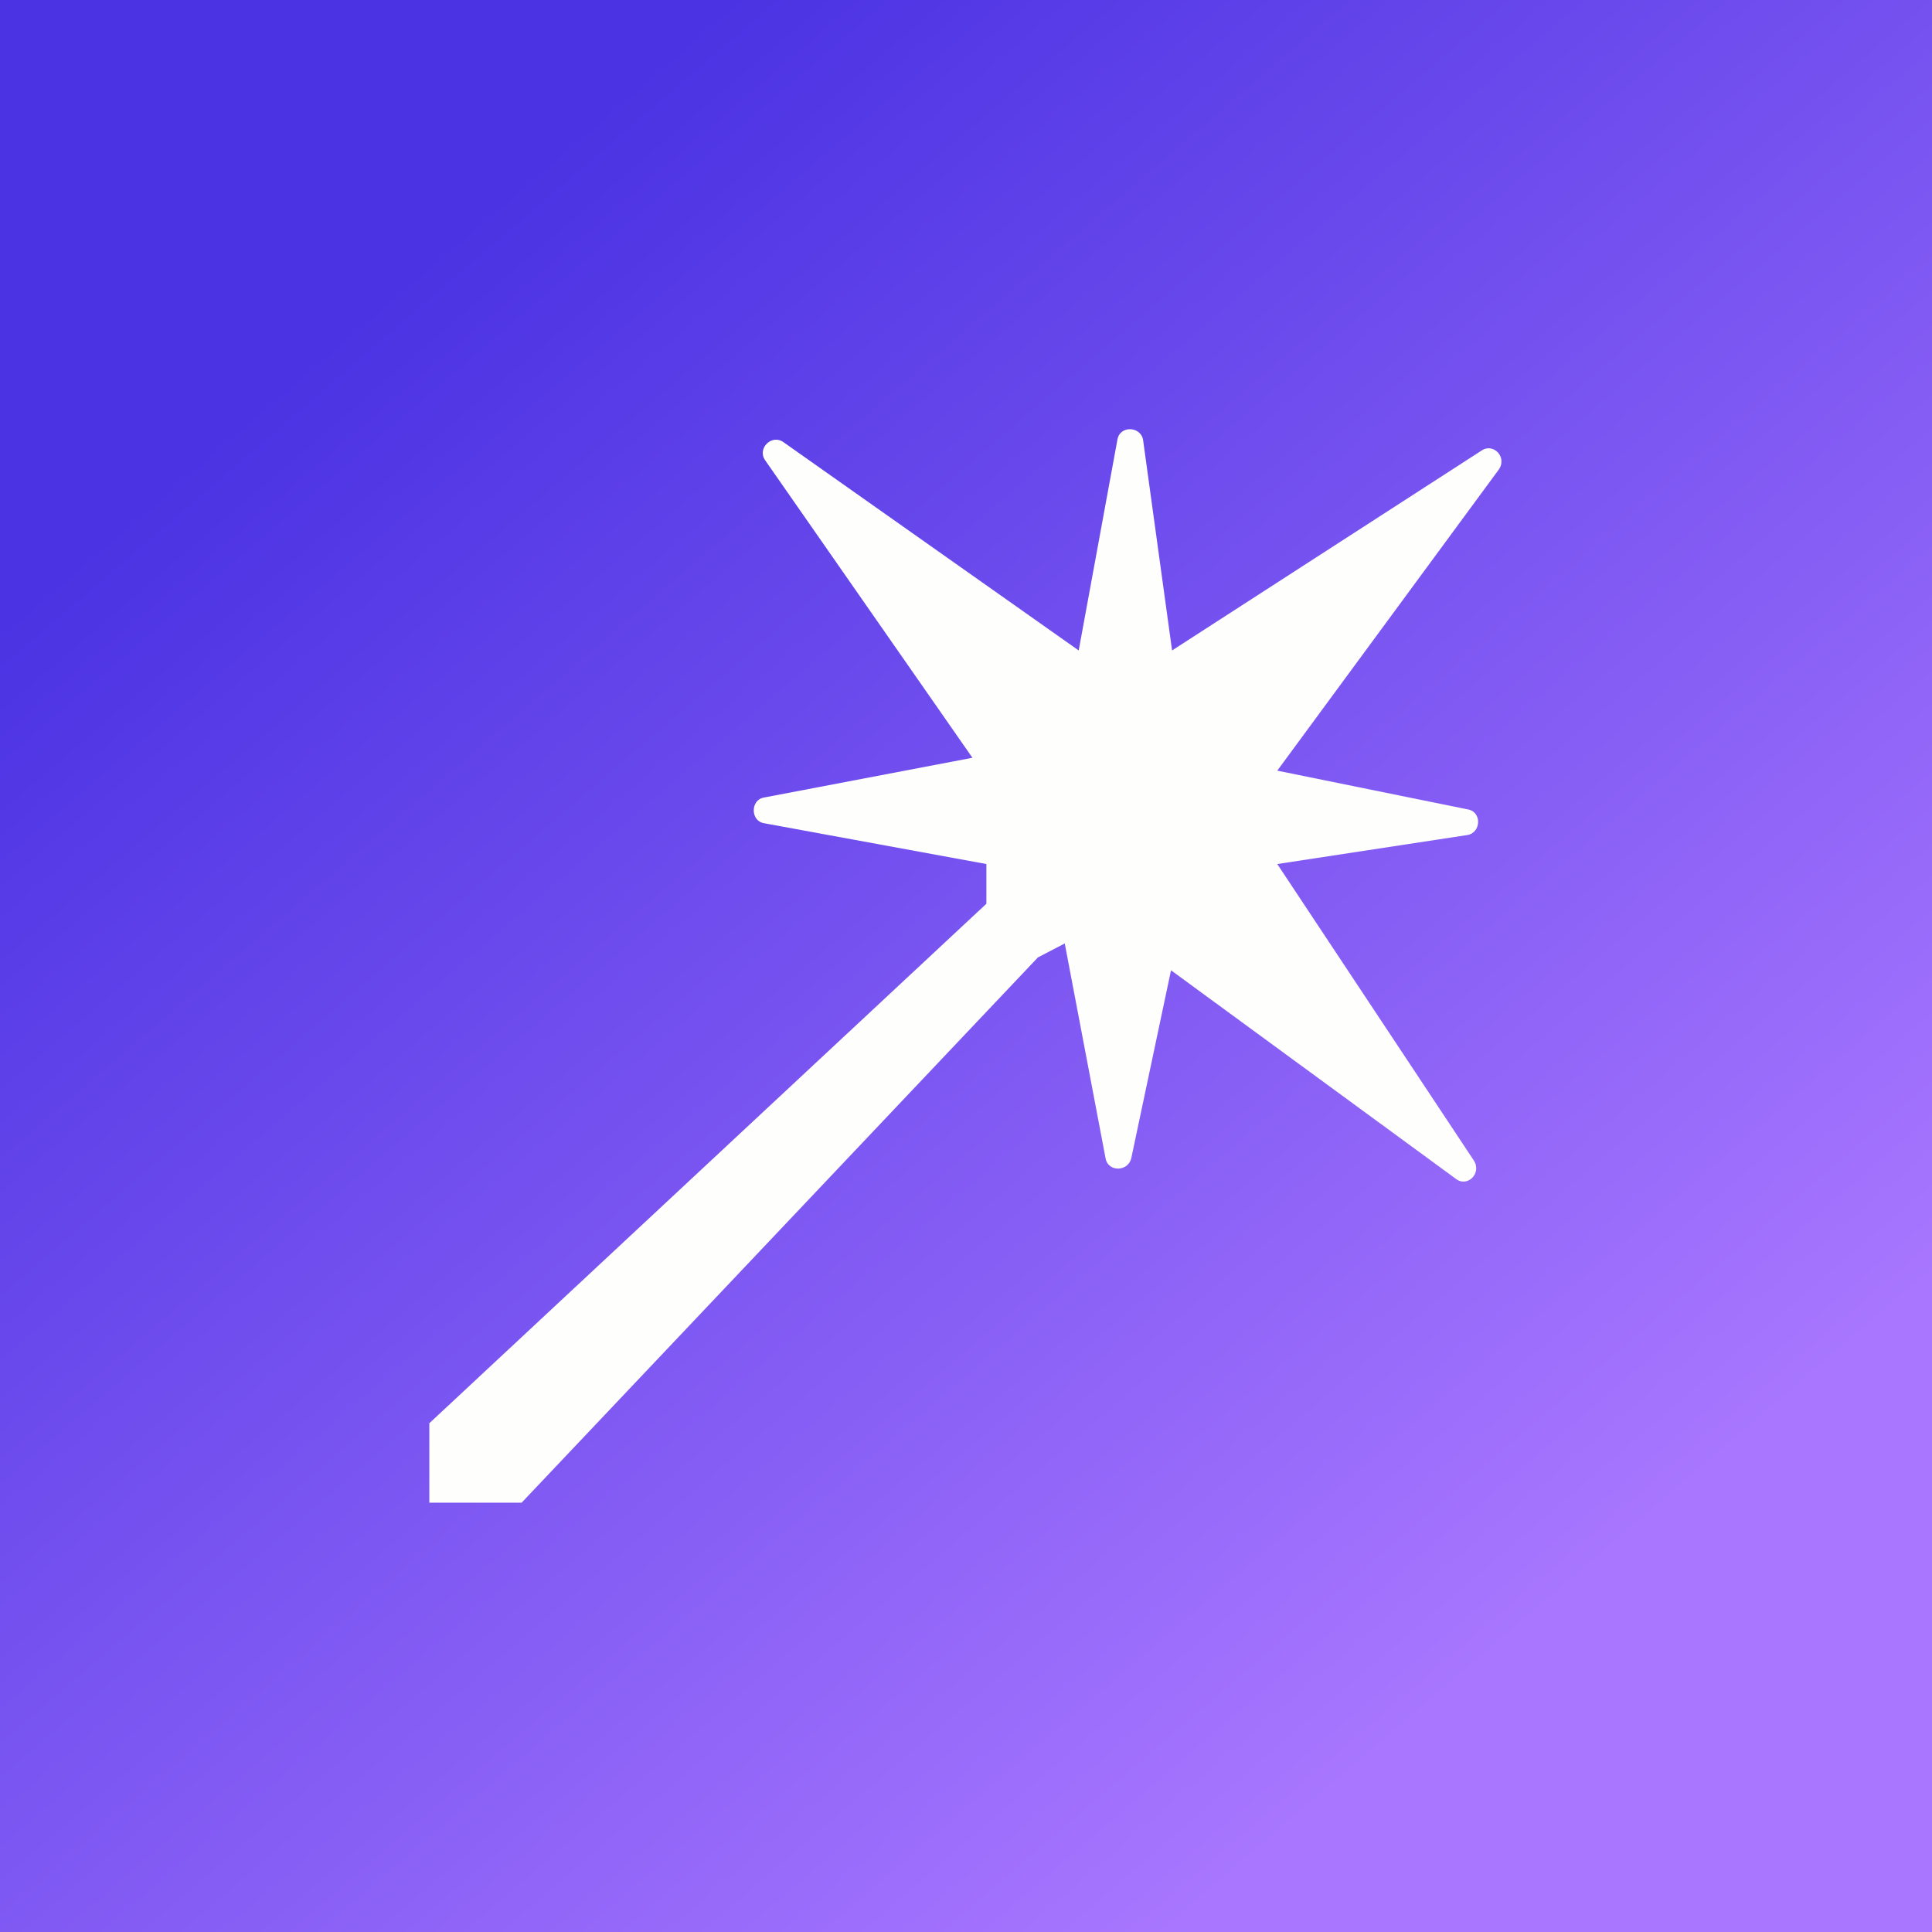 <!-- by TradingView --><svg width="18" height="18" viewBox="0 0 18 18" xmlns="http://www.w3.org/2000/svg"><rect x="0" y="0" width="18" height="18" fill="#333333" stroke="none"/><path fill="url(#a)" d="M0 0h18v18H0z"/><path d="M4 14v-.74l5.19-4.84v-.37l-2.07-.38c-.13-.02-.13-.22 0-.24l1.94-.37-1.93-2.77c-.08-.11.06-.25.17-.17l2.75 1.94.36-1.96c.02-.14.22-.13.24 0l.27 1.96L13.8 4.2c.11-.08.25.06.16.18l-2.06 2.8 1.77.36c.14.02.13.22 0 .24l-1.77.27 1.83 2.76c.08.12-.06.26-.17.17l-2.65-1.94-.37 1.75c-.03.13-.22.13-.24 0l-.38-2-.25.13L4.86 14H4Z" fill="#FEFEFC"/><defs><linearGradient id="a" x1="3.05" y1="3.21" x2="13.82" y2="15.75" gradientUnits="userSpaceOnUse"><stop stop-color="#4B33E3"/><stop offset="1" stop-color="#A977FF"/></linearGradient></defs></svg>